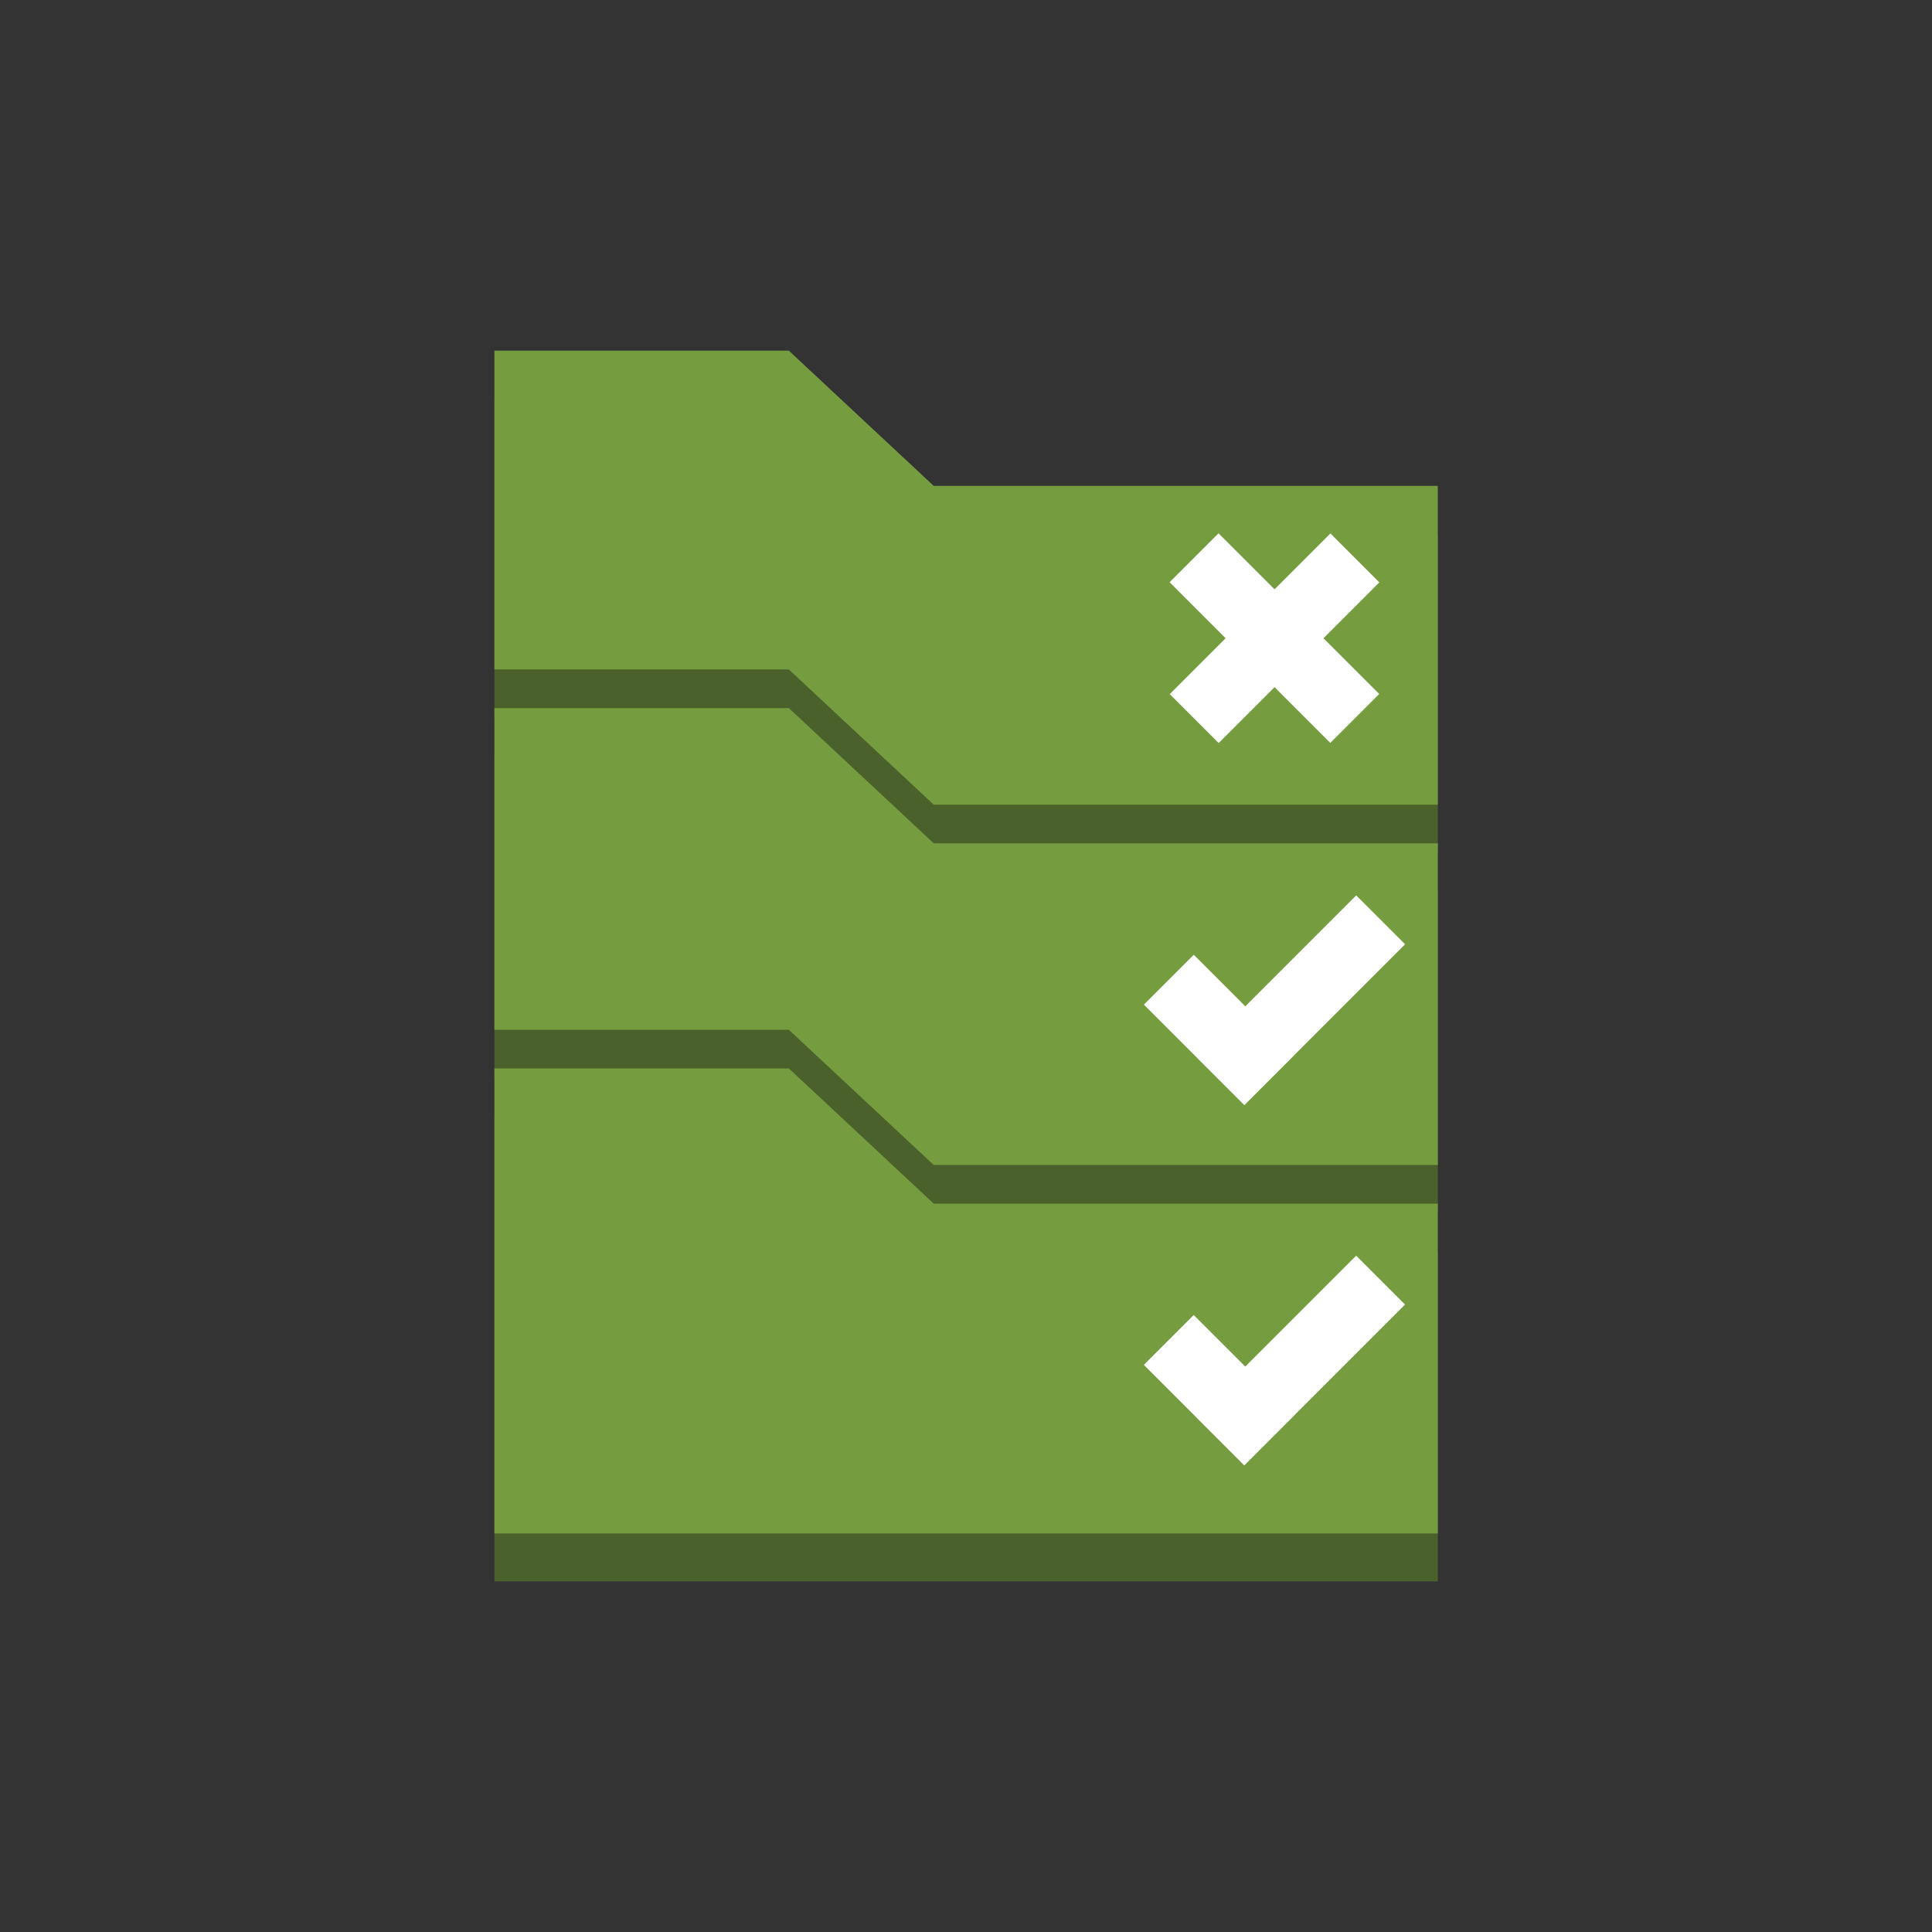 <svg id="Layer_1" data-name="Layer 1" xmlns="http://www.w3.org/2000/svg" width="100" height="100" viewBox="0 0 100 100">
  <rect x="0" y="0" width="100" height="100" fill="#333333" stroke="none"/>
  <title>ManagementTools</title>
  <g>
    <polygon points="40.83 39.13 25.59 39.13 25.59 55.78 40.83 55.78 48.33 62.78 74.42 62.78 74.42 46.13 48.33 46.13 40.83 39.13" fill="#4b612c"/>
    <polygon points="48.33 64.78 40.83 57.78 25.59 57.78 25.59 72.9 25.59 79.02 25.59 81.85 74.42 81.85 74.42 79.02 74.42 72.9 74.42 64.78 48.33 64.78" fill="#4b612c"/>
    <polygon points="48.33 27.63 40.83 20.63 25.59 20.63 25.59 37.13 40.83 37.13 48.33 44.13 74.42 44.13 74.42 27.63 48.33 27.63" fill="#4b612c"/>
    <polygon points="40.83 36.65 25.59 36.65 25.59 53.3 40.83 53.3 48.33 60.3 74.42 60.3 74.42 43.65 48.33 43.65 40.83 36.65" fill="#759c3e"/>
    <polygon points="48.33 62.3 40.83 55.3 25.59 55.3 25.59 70.42 25.59 76.54 25.59 79.37 74.42 79.37 74.42 76.54 74.42 70.42 74.42 62.3 48.33 62.3" fill="#759c3e"/>
    <rect x="61.27" y="68.28" width="3.65" height="7.34" transform="translate(-32.4 65.69) rotate(-45)" fill="#fff"/>
    <rect x="61.42" y="68.63" width="11.76" height="3.58" transform="translate(-30.08 68.21) rotate(-45)" fill="#fff"/>
    <rect x="61.27" y="49.63" width="3.65" height="7.34" transform="translate(-19.21 60.23) rotate(-45)" fill="#fff"/>
    <rect x="61.42" y="49.98" width="11.76" height="3.58" transform="translate(-16.89 62.75) rotate(-45)" fill="#fff"/>
    <polygon points="48.33 25.15 40.83 18.15 25.59 18.15 25.59 34.65 40.83 34.65 48.33 41.65 74.42 41.65 74.42 25.15 48.33 25.15" fill="#759c3e"/>
    <rect x="60.09" y="31.25" width="11.76" height="3.58" transform="translate(-4.04 56.32) rotate(-45)" fill="#fff"/>
    <rect x="64.18" y="27.15" width="3.58" height="11.76" transform="translate(-4.04 56.32) rotate(-45)" fill="#fff"/>
  </g>
</svg>
